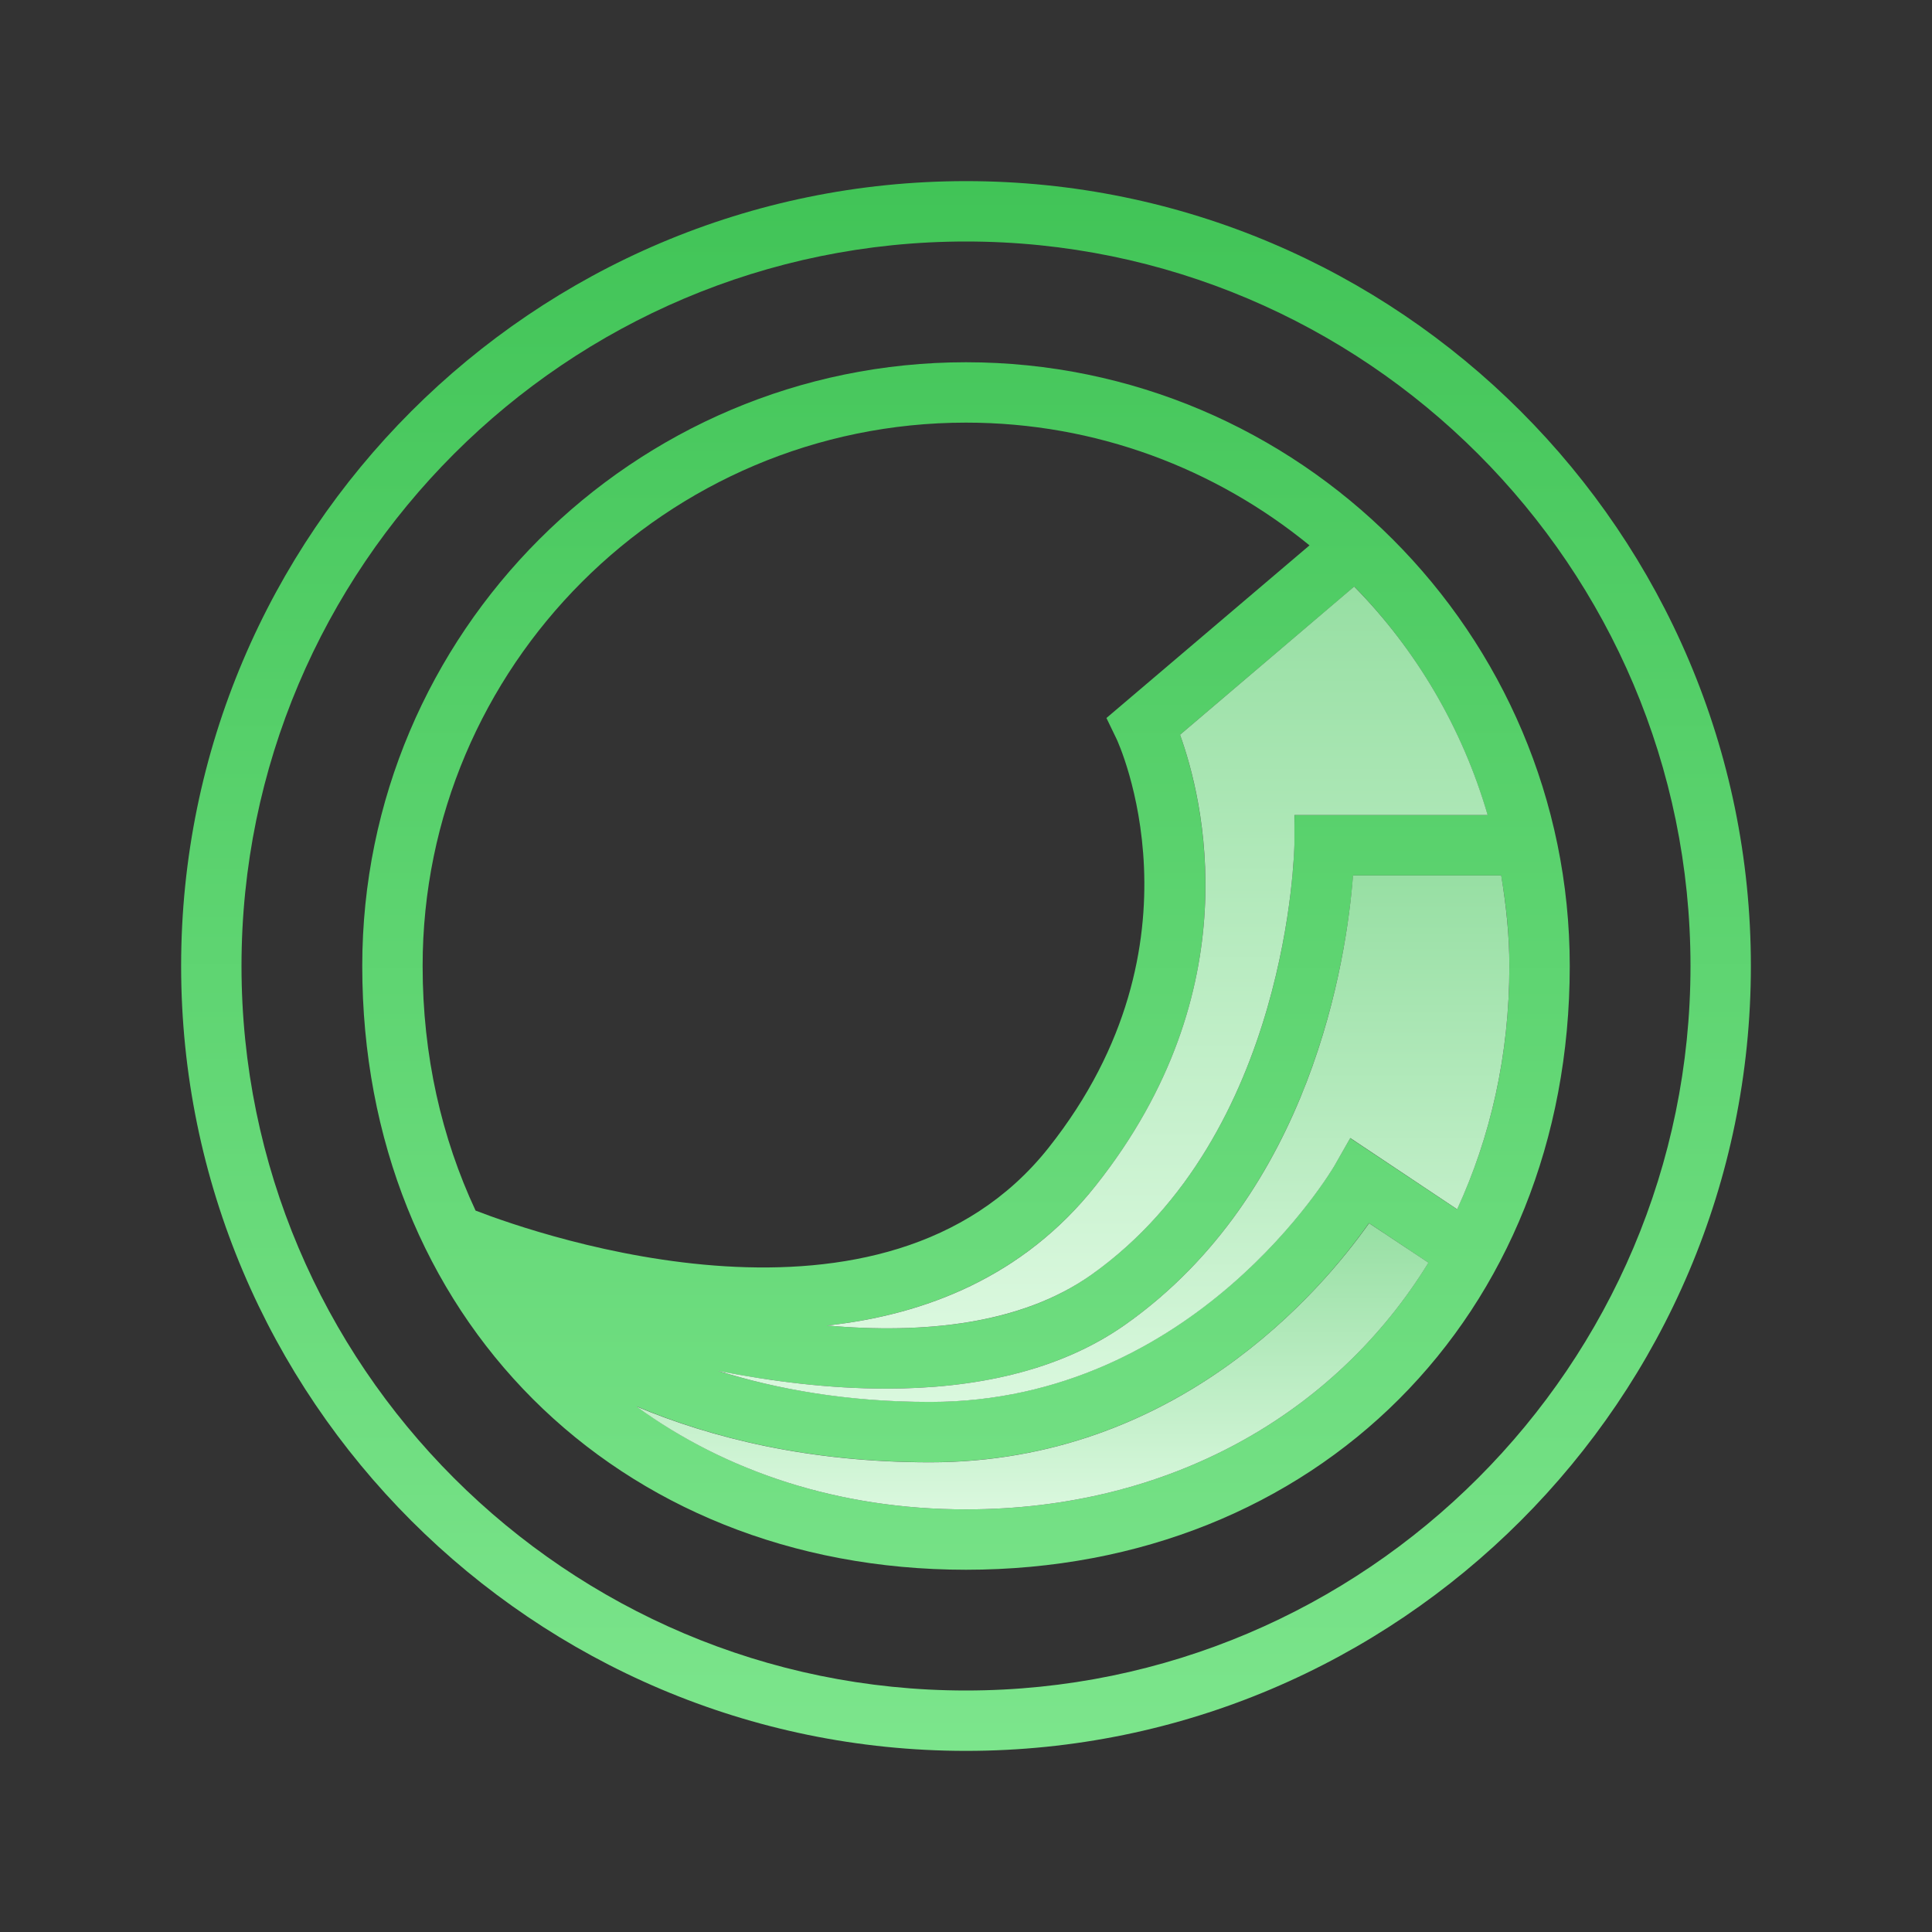 <?xml version="1.0" encoding="UTF-8"?>
<svg xmlns="http://www.w3.org/2000/svg" xmlns:xlink="http://www.w3.org/1999/xlink" viewBox="0 0 64 64" width="64px" height="64px">
<rect x="0" y="0" width="64" height="64" fill="#333333" stroke="none"/>
<defs>
<linearGradient id="linear0" gradientUnits="userSpaceOnUse" x1="86" y1="16.125" x2="86" y2="155.523" gradientTransform="matrix(0.372,0,0,0.372,0,0)">
<stop offset="0" style="stop-color:rgb(25.49%,76.863%,34.118%);stop-opacity:1;"/>
<stop offset="1" style="stop-color:rgb(48.627%,89.804%,54.902%);stop-opacity:1;"/>
</linearGradient>
<linearGradient id="linear1" gradientUnits="userSpaceOnUse" x1="86" y1="17.246" x2="86" y2="155.02" gradientTransform="matrix(0.372,0,0,0.372,0,0)">
<stop offset="0" style="stop-color:rgb(25.49%,76.863%,34.118%);stop-opacity:1;"/>
<stop offset="1" style="stop-color:rgb(48.627%,89.804%,54.902%);stop-opacity:1;"/>
</linearGradient>
<linearGradient id="linear2" gradientUnits="userSpaceOnUse" x1="91.912" y1="108.897" x2="91.912" y2="134.375" gradientTransform="matrix(0.372,0,0,0.372,0,0)">
<stop offset="0" style="stop-color:rgb(59.216%,87.451%,63.922%);stop-opacity:1;"/>
<stop offset="1" style="stop-color:rgb(85.49%,97.255%,87.059%);stop-opacity:1;"/>
</linearGradient>
<linearGradient id="linear3" gradientUnits="userSpaceOnUse" x1="99.142" y1="77.938" x2="99.142" y2="124.808" gradientTransform="matrix(0.372,0,0,0.372,0,0)">
<stop offset="0" style="stop-color:rgb(59.216%,87.451%,63.922%);stop-opacity:1;"/>
<stop offset="1" style="stop-color:rgb(85.49%,97.255%,87.059%);stop-opacity:1;"/>
</linearGradient>
<linearGradient id="linear4" gradientUnits="userSpaceOnUse" x1="103.025" y1="52.218" x2="103.025" y2="118.255" gradientTransform="matrix(0.372,0,0,0.372,0,0)">
<stop offset="0" style="stop-color:rgb(59.216%,87.451%,63.922%);stop-opacity:1;"/>
<stop offset="1" style="stop-color:rgb(85.49%,97.255%,87.059%);stop-opacity:1;"/>
</linearGradient>
</defs>
<g id="surface6940049">
<path style=" stroke:none;fill-rule:nonzero;fill:url(#linear0);" d="M 32 58 C 17.664 58 6 46.336 6 32 C 6 17.664 17.664 6 32 6 C 46.336 6 58 17.664 58 32 C 58 46.336 46.336 58 32 58 Z M 32 8 C 18.766 8 8 18.766 8 32 C 8 45.234 18.766 56 32 56 C 45.234 56 56 45.234 56 32 C 56 18.766 45.234 8 32 8 Z M 32 8 "/>
<path style=" stroke:none;fill-rule:nonzero;fill:url(#linear1);" d="M 32 12 C 20.973 12 12 20.973 12 32 C 12 43.59 20.41 52 32 52 C 43.59 52 52 43.59 52 32 C 52 20.973 43.027 12 32 12 Z M 49.277 27 L 42.883 27 L 42.875 27.992 C 42.875 28.09 42.73 37.57 36.137 42.238 C 33.812 43.883 30.59 44.191 27.391 43.91 C 30.652 43.555 33.906 42.289 36.305 39.266 C 41.441 32.789 39.848 26.453 39.09 24.34 L 44.863 19.43 C 46.906 21.523 48.441 24.113 49.277 27 Z M 32 14 C 36.312 14 40.273 15.527 43.379 18.066 L 36.652 23.785 L 36.988 24.48 C 37.02 24.547 40.129 31.223 34.734 38.023 C 29.301 44.879 17.918 40.938 15.754 40.102 C 14.633 37.703 14 34.973 14 32 C 14 22.074 22.074 14 32 14 Z M 32 50 C 27.785 50 24.051 48.746 21.082 46.586 C 23.559 47.625 26.777 48.438 30.812 48.438 C 38.969 48.438 43.766 42.77 45.348 40.516 L 47.316 41.828 C 44.23 46.852 38.715 50 32 50 Z M 48.266 40.059 L 44.727 37.703 L 44.195 38.629 C 44.148 38.703 39.598 46.438 30.812 46.438 C 28.062 46.438 25.734 46.016 23.785 45.414 C 25.57 45.762 27.473 46 29.355 46 C 32.242 46 35.066 45.441 37.289 43.871 C 43.449 39.512 44.605 31.758 44.824 29 L 49.727 29 C 49.895 29.977 50 30.977 50 32 C 50 34.957 49.375 37.668 48.266 40.059 Z M 48.266 40.059 "/>
<path style=" stroke:none;fill-rule:nonzero;fill:url(#linear2);" d="M 47.32 41.828 C 44.23 46.852 38.719 50 32 50 C 27.789 50 24.051 48.75 21.078 46.59 C 23.559 47.629 26.781 48.441 30.809 48.441 C 38.969 48.441 43.762 42.77 45.352 40.52 Z M 47.32 41.828 "/>
<path style=" stroke:none;fill-rule:nonzero;fill:url(#linear3);" d="M 50 32 C 50 34.961 49.371 37.672 48.27 40.059 L 44.73 37.699 L 44.199 38.629 C 44.148 38.711 39.602 46.441 30.809 46.441 C 28.059 46.441 25.738 46.02 23.781 45.41 C 25.57 45.762 27.469 46 29.359 46 C 32.238 46 35.07 45.441 37.289 43.871 C 43.449 39.512 44.609 31.762 44.82 29 L 49.73 29 C 49.891 29.98 50 30.98 50 32 Z M 50 32 "/>
<path style=" stroke:none;fill-rule:nonzero;fill:url(#linear4);" d="M 49.281 27 L 42.879 27 L 42.879 27.988 C 42.871 28.09 42.73 37.57 36.141 42.238 C 33.809 43.879 30.59 44.191 27.391 43.91 C 30.648 43.559 33.91 42.289 36.301 39.27 C 41.441 32.789 39.852 26.449 39.09 24.34 L 44.859 19.43 C 46.91 21.52 48.441 24.109 49.281 27 Z M 49.281 27 "/>
</g>
</svg>
